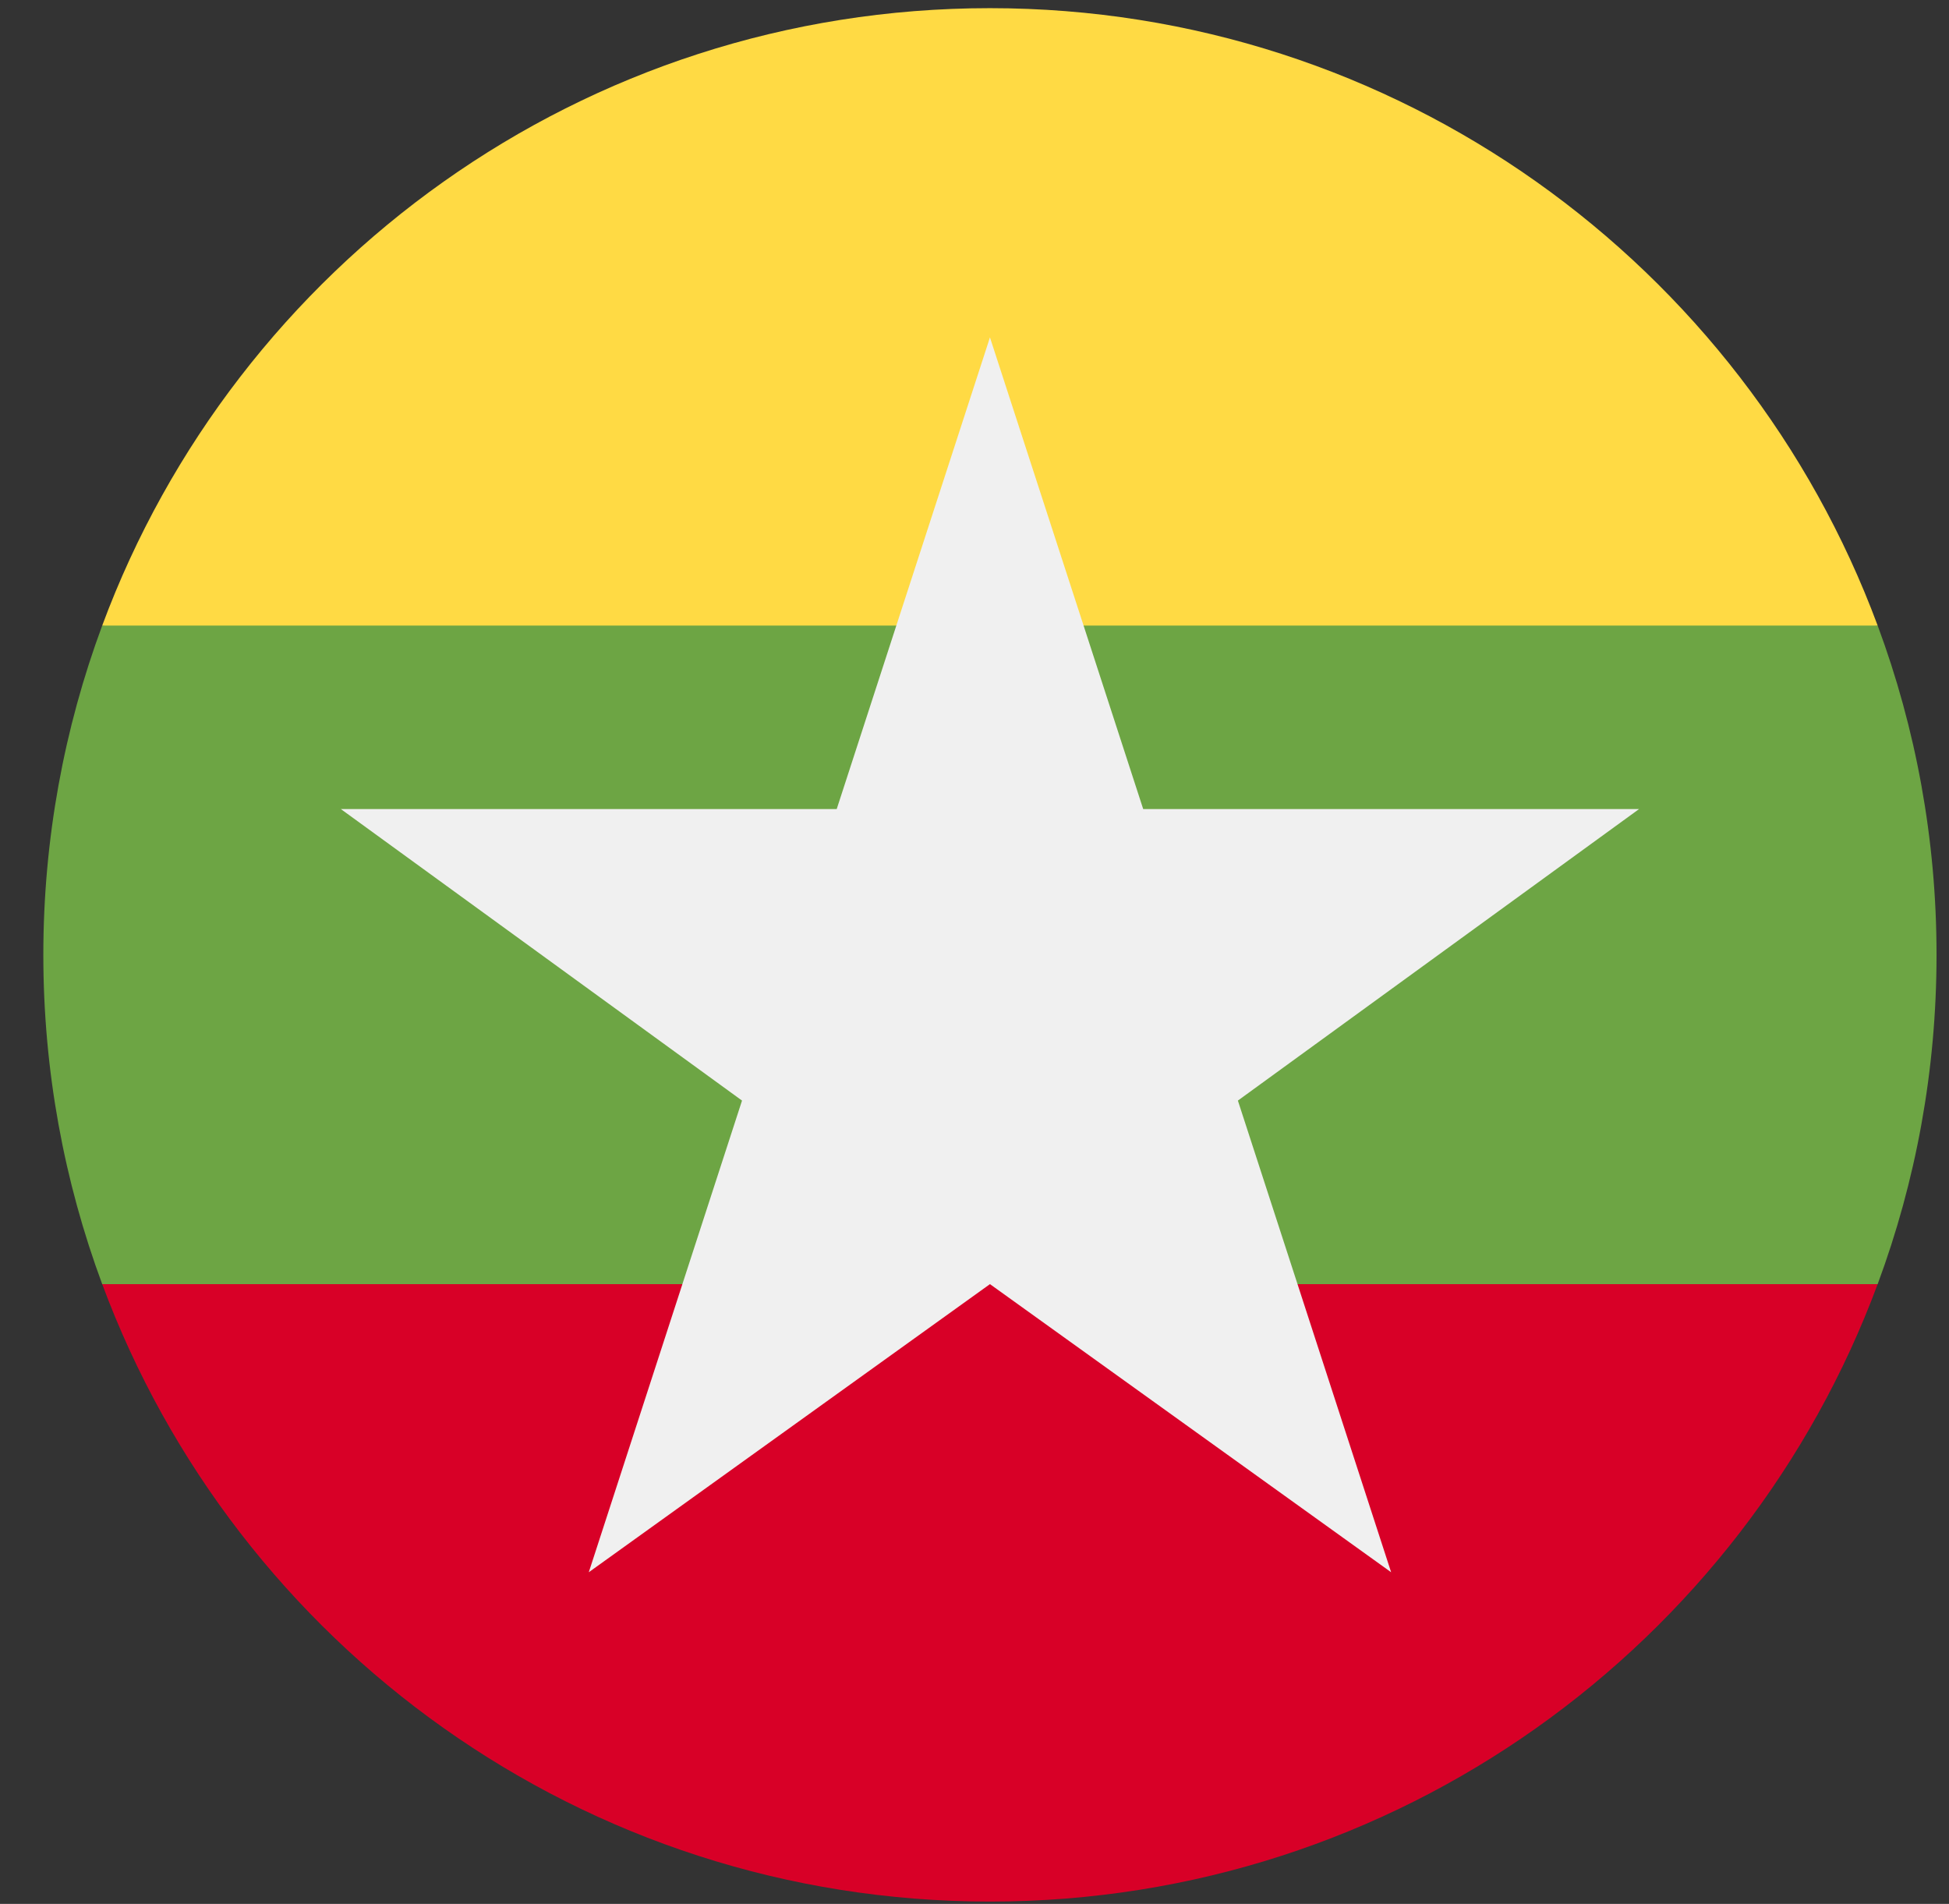 <svg width="43" height="42" viewBox="0 0 43 42" fill="none" xmlns="http://www.w3.org/2000/svg">
<rect x="0" y="0" width="43" height="42" fill="#333333" stroke="none"/>
<g clip-path="url(#clip0_299_3497)">
<path d="M41.426 28.328C42.266 26.066 42.725 23.619 42.725 21.064C42.725 18.51 42.266 16.063 41.426 13.8L21.841 11.984L2.255 13.8C1.416 16.063 0.956 18.51 0.956 21.064C0.956 23.619 1.416 26.066 2.255 28.328L21.841 30.145L41.426 28.328Z" fill="#6DA544"/>
<path d="M41.426 13.8C38.475 5.847 30.82 0.18 21.84 0.18C12.861 0.18 5.206 5.847 2.255 13.8H41.426Z" fill="#FFDA44"/>
<path d="M21.84 41.949C30.82 41.949 38.475 36.281 41.426 28.328H2.255C5.206 36.281 12.861 41.949 21.84 41.949Z" fill="#D80027"/>
<path d="M36.162 17.848H25.222L21.841 7.443L18.46 17.848H7.52L16.371 24.279L12.99 34.684L21.841 28.328L30.692 34.684L27.311 24.279L36.162 17.848Z" fill="#F0F0F0"/>
</g>
<defs>
<clipPath id="clip0_299_3497">
<rect width="41.769" height="41.769" fill="white" transform="translate(0.956 0.18)"/>
</clipPath>
</defs>
</svg>
